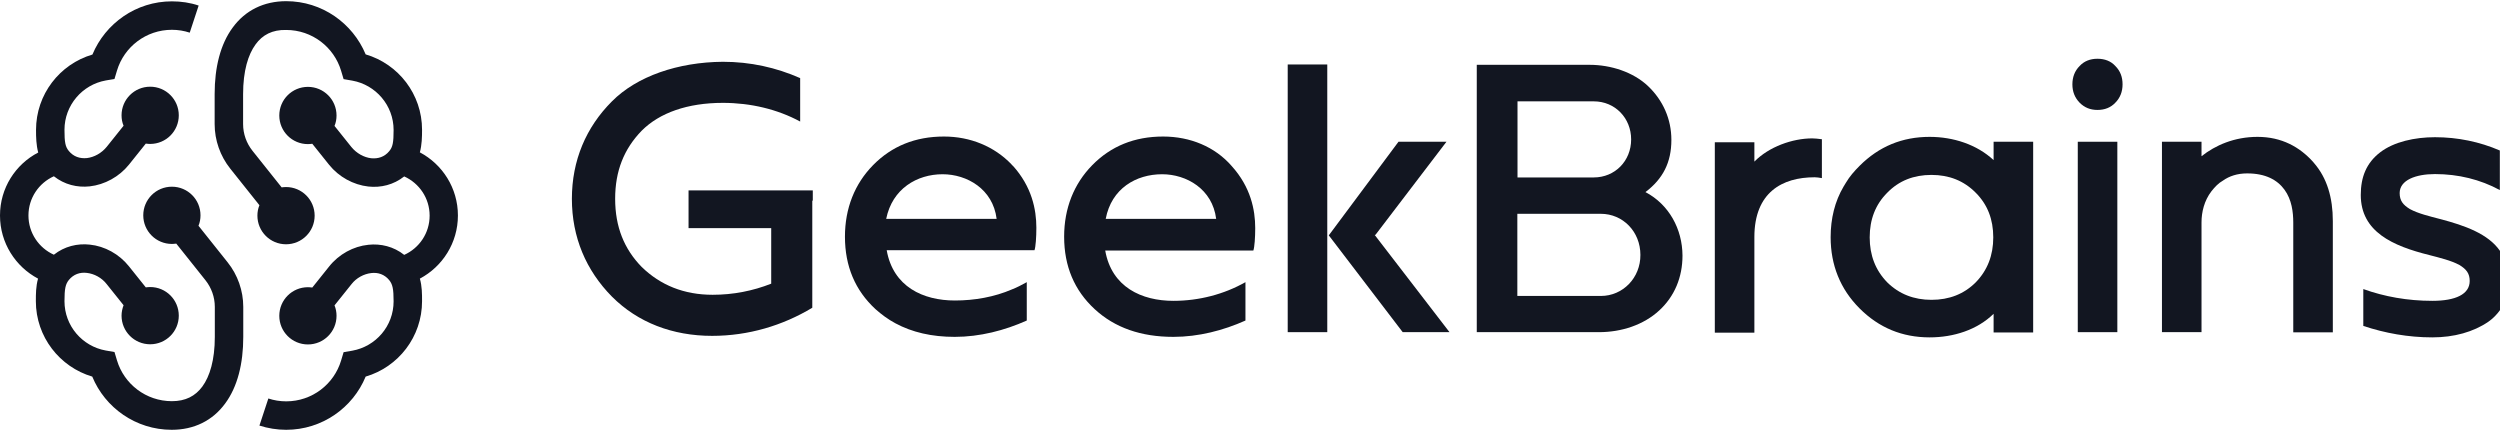 <svg width="1485" height="256" viewBox="0 0 1485 256" fill="none" xmlns="http://www.w3.org/2000/svg">
<path d="M690.9 81.1C673.9 81.1 659.9 86.8 648.8 98.1C637.9 109.2 632.1 123.7 632.1 140.6C632.1 158.2 638.2 172.5 650.2 183.6C662.2 194.7 677.8 200.1 697 200.1C711.9 200.1 726.6 196.3 739.8 190.4V167.6C727.1 174.8 712.2 178.7 697 178.7C678.2 178.7 660.3 170.6 656.5 148.8H744.5C745.2 146.8 745.6 140.9 745.6 135.5C745.6 124.6 742.9 111.1 731.6 98.6C721.7 87.2 707 81.1 690.9 81.1ZM690.3 103.5C704.8 103.5 720.2 112.3 722.4 130H656.8C660.2 111.9 674.9 103.5 690.3 103.5Z" fill="#121621"/>
<path d="M1076.5 82.2C1064.7 82.2 1050.7 87.2 1042.1 96V84.5H1018.6V197.6H1042.1V140.8C1042.1 114.3 1058.6 105.3 1077.9 105.3C1079 105.3 1080.6 105.5 1082.2 105.8V82.7C1080.1 82.4 1077.6 82.2 1076.5 82.2Z" fill="#121621"/>
<path d="M817.1 139.4L859.2 84.2H830.7L789.3 139.8L833.2 197.3H861L816.6 139.6L817.1 139.4Z" fill="#121621"/>
<path d="M788.4 38.3H764.9V197.3H788.4V38.3Z" fill="#121621"/>
<path d="M482.8 119.2V113.1H409V135.5H458.1V168.5C447.2 172.8 435.5 175.1 423.3 175.1C406.3 175.1 392.3 169.4 381.2 158.6C370.8 148 365.4 134.8 365.4 118.1C365.4 101.6 370.6 88.5 381.2 77.6C391.8 67 408.4 61.1 429.4 61.1C445.9 61.1 461.8 64.9 475.3 72.2V46.4C461 40.1 445.7 36.7 429.4 36.7C402.7 36.9 378.3 45.3 363.5 60.2C348.1 75.6 339.7 95.3 339.7 118.1C339.7 140.9 348.1 160.6 363.5 176.2C378.9 191.6 399.5 199.5 423 199.5C444.5 199.5 464.9 193.4 482.5 182.8V172.6V119.2H482.8V119.2Z" fill="#121621"/>
<path d="M600.8 97.6C590.6 87 576.4 81.1 560.7 81.1C543.7 81.1 529.7 86.8 518.6 98.1C507.7 109.2 501.9 123.7 501.9 140.6C501.9 158.2 508 172.5 520 183.6C523.6 186.8 527.5 189.7 531.8 192C541.8 197.4 553.5 200.1 567.1 200.1C582 200.1 596.7 196.3 609.9 190.4V167.6C607 169.2 604 170.8 601.1 171.9C590.7 176.4 578.9 178.5 567.2 178.5C548.4 178.5 530.5 170.4 526.7 148.6H600.9H614.5C615.2 146.6 615.6 140.7 615.6 135.3C615.6 124.4 612.9 110.9 601.6 98.4C601.3 98.3 601.1 98.1 600.8 97.6ZM592 130H526.4C530 112.1 544.7 103.5 559.9 103.5C574.4 103.5 589.8 112.3 592 130Z" fill="#121621"/>
<path d="M1257.7 84.2H1234.2V197.3H1257.7V84.2Z" fill="#121621"/>
<path d="M1245.9 34.9C1241.6 34.9 1238 36.3 1235.3 39.2C1232.4 42.1 1231 45.8 1231 50.1C1231 54.4 1232.4 58 1235.3 61C1238.2 63.9 1241.6 65.3 1245.9 65.3C1250.2 65.3 1253.8 63.9 1256.5 61C1259.4 58.1 1260.8 54.4 1260.8 50.1C1260.8 45.8 1259.5 42.2 1256.5 39.2C1253.9 36.3 1250.2 34.9 1245.9 34.9Z" fill="#121621"/>
<path d="M1490.1 165.9C1490.1 158.9 1488.3 153.5 1484.9 148.9C1477.9 138.9 1464.3 134 1449.4 130.1C1443.3 128.5 1436.5 126.9 1431.5 124.2C1427.4 121.7 1425.4 119.2 1425.4 114.7H1424.9H1425.4C1425.4 107 1434.9 103.4 1446.4 103.4C1460.2 103.4 1473.3 106.6 1484.9 112.9V89.4C1472.9 84.2 1459.8 81.5 1446.4 81.5C1434.4 81.5 1422 84.2 1413.8 90.5C1405.6 96.8 1402.3 105.2 1402.3 115.8C1402.3 137.7 1421.3 146.1 1443 151.5C1449.1 153.1 1455.9 154.7 1460.9 157.4C1465 159.9 1467 162.4 1467 166.9C1467 174.8 1458.6 178.7 1444.8 178.7C1430.1 178.7 1416.3 176.2 1403.8 171.7V193.6C1416.7 197.9 1430.5 200.4 1444.8 200.4C1457.7 200.4 1469.2 197.2 1478.1 191.1C1481 189.1 1483.3 186.6 1485.1 184.1C1488.5 179 1490.1 172.9 1490.1 165.9Z" fill="#121621"/>
<path d="M977.4 114.1C987.8 106.2 992.8 96.5 992.8 83.1C992.8 70.7 987.8 59.6 979 51.2C970.2 42.8 956.8 38.5 944.2 38.5H877.2V197.3H949.8C963.2 197.3 976.3 193 985.6 184.4C994.7 176 999.4 164.7 999.4 151.8C999.3 136 991.4 121.5 977.4 114.1ZM901.4 60.2H946.7C959.4 60.2 968.9 70.2 968.9 82.8C968.9 95.7 959.2 105.4 946.7 105.4H901.4V60.2ZM950.9 175.8H901.3V127H950.9C964 127 974.4 137.6 974.4 151.4C974.5 165 964 175.8 950.9 175.8Z" fill="#121621"/>
<path d="M1334.8 103C1345.7 103 1352.7 106.8 1357 112.7C1361.3 118.6 1362.2 126 1362.2 132.2V197.4H1385.7V131.3C1385.7 117.5 1382.3 105.7 1374.4 96.7C1374.2 96.5 1374.2 96.5 1374 96.2C1366.1 87.4 1355.4 81.3 1341 81.3C1327.2 81.3 1315.9 86.3 1307.7 92.8V84.2H1284.2V197.3H1307.7V132.1C1307.7 126 1309.3 119.2 1313.6 113.6C1315.6 111.1 1317.7 108.8 1320.4 107.3C1324.2 104.6 1329 103 1334.8 103Z" fill="#121621"/>
<path d="M1184.2 95.1C1174.2 85.8 1160.2 81.3 1146.2 81.3C1129.9 81.3 1116.1 87 1104.6 98.5C1101.4 101.7 1098.7 104.8 1096.5 108.5C1096 109.2 1095.6 110.1 1095.1 110.8C1089.9 119.6 1087.4 129.8 1087.4 140.9C1087.4 157.4 1093.1 171.7 1104.6 183.2C1116.1 194.7 1129.9 200.4 1146.2 200.4C1160.5 200.4 1174.5 195.9 1184.2 186.4V197.5H1207.7V84.2H1184.2V95.1ZM1173.6 167.7C1166.6 174.7 1157.8 178.1 1147.3 178.1C1136.9 178.1 1128.1 174.7 1121 167.7C1114 160.5 1110.6 151.6 1110.6 141C1110.6 130.4 1114 121.5 1121 114.5C1128 107.3 1136.8 103.9 1147.3 103.9C1157.7 103.9 1166.5 107.3 1173.6 114.5C1180.6 121.5 1184 130.3 1184 141C1184 151.6 1180.6 160.5 1173.6 167.7Z" fill="#121621"/>
<path d="M151.8 26.4C147.4 32.4 144.4 42.1 144.4 55.9V73.7C144.4 79.5 146.4 85.1 150 89.6L167.3 111.3C168.1 111.2 169 111.1 169.9 111.1C179.3 111.1 186.9 118.7 186.9 128.1C186.9 137.5 179.3 145.1 169.9 145.1C160.5 145.1 152.9 137.5 152.9 128.1C152.9 125.9 153.3 123.8 154.1 121.9L136.8 100.2C130.8 92.7 127.5 83.3 127.5 73.7V55.9C127.5 40 130.9 26.3 138.2 16.4C145.7 6.1 156.8 0.7 170 0.7C191.3 0.7 209.5 13.8 217.2 32.3C236.6 38 250.7 55.9 250.7 77.1C250.7 81.4 250.6 86 249.4 90.5C262.8 97.6 272 111.7 272 128C272 144.3 262.8 158.4 249.4 165.5C250.7 170.1 250.7 174.6 250.7 178.9C250.7 200.1 236.6 218 217.2 223.7C209.6 242.2 191.3 255.3 170 255.3C164.5 255.3 159.1 254.4 154.1 252.8L159.4 236.7C162.7 237.8 166.3 238.4 170 238.4C185.4 238.4 198.4 228.2 202.6 214.2L204.1 209.2L209.3 208.3C223.2 205.8 233.8 193.7 233.8 179C233.8 171.6 233.2 168.9 231.2 166.4C228.4 163 224.6 161.7 220.5 162.2C216.2 162.7 211.7 165 208.7 168.9L198.7 181.4C199.5 183.3 199.9 185.4 199.9 187.6C199.9 197 192.3 204.6 182.9 204.6C173.5 204.6 165.9 197 165.9 187.6C165.9 178.2 173.5 170.6 182.9 170.6C183.8 170.6 184.6 170.7 185.5 170.8L195.5 158.3C201.3 151 209.9 146.3 218.8 145.4C226.1 144.6 233.8 146.4 240.1 151.4C249 147.4 255.2 138.5 255.2 128.1C255.2 117.7 249 108.8 240.1 104.8C233.8 109.8 226.2 111.6 218.8 110.8C209.9 109.8 201.3 105.1 195.5 97.9L185.5 85.4C184.7 85.5 183.8 85.6 182.9 85.6C173.5 85.6 165.9 78 165.9 68.6C165.9 59.2 173.5 51.6 182.9 51.6C192.3 51.6 199.9 59.2 199.9 68.6C199.9 70.8 199.5 72.9 198.7 74.8L208.7 87.3C211.8 91.1 216.2 93.5 220.5 94C224.6 94.4 228.4 93.2 231.2 89.8C233.3 87.3 233.8 84.6 233.8 77.2C233.8 62.6 223.2 50.4 209.3 47.9L204.1 47L202.6 42C198.4 28 185.4 17.8 170 17.8C161.8 17.6 155.9 20.7 151.8 26.4Z" fill="#121621"/>
<path d="M73.4 181.3C72.7 183.2 72.2 185.3 72.2 187.5C72.2 196.9 79.8 204.5 89.2 204.5C98.6 204.5 106.2 196.9 106.2 187.5C106.2 178.1 98.6 170.5 89.2 170.5C88.3 170.5 87.5 170.6 86.6 170.7L76.6 158.2C70.8 150.9 62.2 146.2 53.3 145.3C46 144.5 38.3 146.3 32 151.3C23.1 147.3 16.9 138.4 16.9 128C16.9 117.6 23.1 108.7 32 104.7C38.3 109.7 45.9 111.5 53.3 110.7C62.2 109.7 70.8 105 76.6 97.8L86.6 85.3C87.4 85.4 88.3 85.5 89.2 85.5C98.6 85.5 106.2 77.9 106.2 68.5C106.2 59.1 98.6 51.5 89.2 51.5C79.8 51.5 72.2 59.1 72.2 68.5C72.2 70.7 72.6 72.8 73.4 74.7L63.4 87.2C60.3 91 55.9 93.4 51.6 93.9C47.5 94.3 43.7 93.1 40.9 89.7C38.8 87.2 38.3 84.5 38.3 77.1C38.3 62.5 48.9 50.3 62.8 47.8L68 46.9L69.5 41.9C73.7 27.9 86.7 17.7 102.1 17.7C105.8 17.7 109.4 18.3 112.7 19.4L118 3.3C113 1.6 107.6 0.8 102.1 0.8C80.8 0.8 62.6 13.9 54.9 32.4C35.5 38.1 21.4 56 21.4 77.2C21.4 81.5 21.5 86.1 22.7 90.6C9.2 97.6 0 111.7 0 128C0 144.3 9.2 158.4 22.6 165.5C21.3 170.1 21.3 174.6 21.3 178.9C21.3 200.1 35.5 218 54.8 223.7C62.4 242.2 80.7 255.3 102 255.3C115.2 255.3 126.3 249.9 133.8 239.6C141.1 229.7 144.5 216 144.5 200.1V182.3C144.5 172.7 141.2 163.3 135.2 155.8L117.9 134.1C118.7 132.2 119.1 130.1 119.1 127.9C119.1 118.5 111.5 110.9 102.1 110.9C92.7 110.9 85.1 118.5 85.1 127.9C85.1 137.3 92.7 144.9 102.1 144.9C103 144.9 103.8 144.8 104.7 144.7L122 166.4C125.6 170.9 127.6 176.5 127.6 182.3V200.1C127.6 213.9 124.6 223.6 120.2 229.6C116 235.3 110.2 238.3 102.1 238.3C86.7 238.3 73.7 228.1 69.5 214.1L68 209.1L62.8 208.2C48.9 205.7 38.3 193.6 38.3 178.9C38.3 171.5 38.9 168.8 40.9 166.3C43.7 162.9 47.5 161.6 51.6 162.1C55.9 162.6 60.4 164.9 63.4 168.8L73.4 181.3Z" fill="#121621"/>
</svg>
